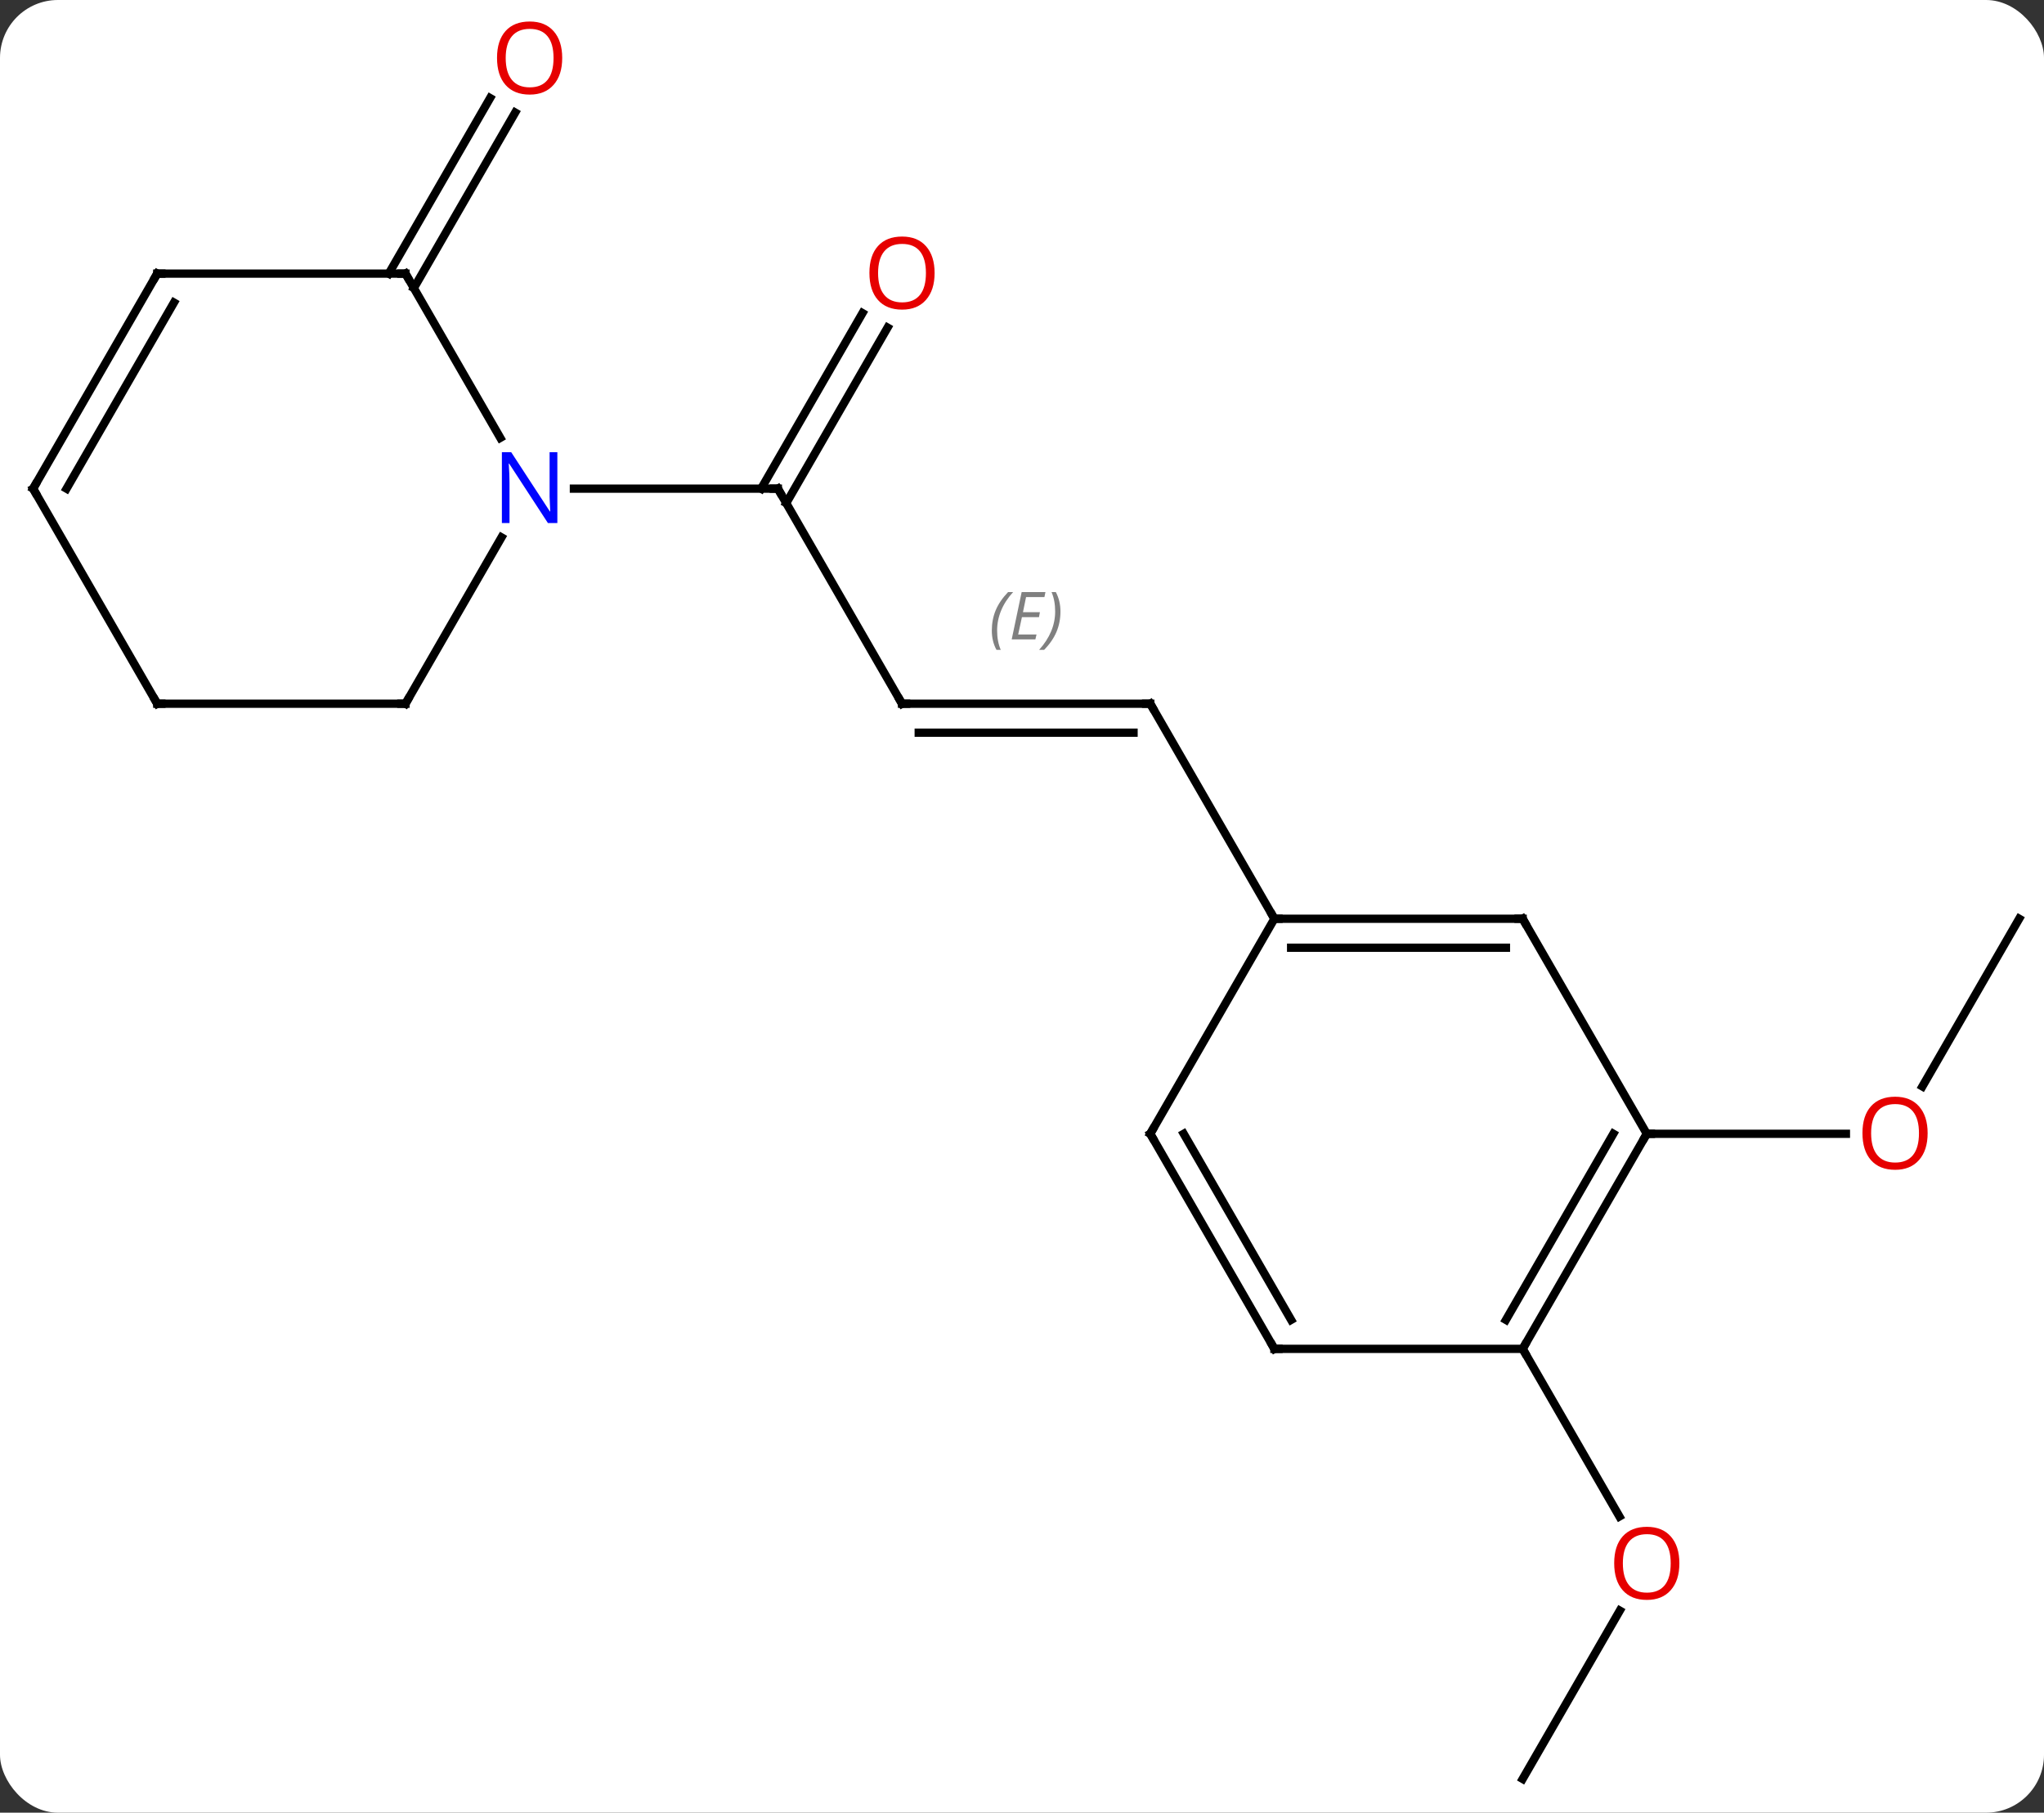 <svg width="247" viewBox="0 0 247 219" style="fill-opacity:1; color-rendering:auto; color-interpolation:auto; text-rendering:auto; stroke:black; stroke-linecap:square; stroke-miterlimit:10; shape-rendering:auto; stroke-opacity:1; fill:black; stroke-dasharray:none; font-weight:normal; stroke-width:1; font-family:'Open Sans'; font-style:normal; stroke-linejoin:miter; font-size:12; stroke-dashoffset:0; image-rendering:auto;" height="219" class="cas-substance-image" xmlns:xlink="http://www.w3.org/1999/xlink" xmlns="http://www.w3.org/2000/svg"><rect x="0" y="0" width="247" height="219" fill="#333333" stroke="none"/><svg class="cas-substance-single-component"><rect y="0" x="0" width="247" stroke="none" ry="7" rx="7" height="219" fill="white" class="cas-substance-group"/><svg y="0" x="0" width="247" viewBox="0 0 247 219" style="fill:black;" height="219" class="cas-substance-single-component-image"><svg><g><g transform="translate(124,111)" style="text-rendering:geometricPrecision; color-rendering:optimizeQuality; color-interpolation:linearRGB; stroke-linecap:butt; image-rendering:optimizeQuality;"><line y2="0" y1="20.258" x2="120" x1="108.303" style="fill:none;"/><line y2="25.98" y1="25.98" x2="75" x1="99.062" style="fill:none;"/><line y2="103.923" y1="83.591" x2="60" x1="71.739" style="fill:none;"/><line y2="51.963" y1="72.215" x2="60" x1="71.693" style="fill:none;"/><line y2="-25.98" y1="-25.98" x2="-15" x1="15" style="fill:none;"/><line y2="-22.48" y1="-22.48" x2="-12.979" x1="12.979" style="fill:none;"/></g><g transform="translate(124,111)" style="stroke-linecap:butt; font-size:8.4px; fill:gray; text-rendering:geometricPrecision; image-rendering:optimizeQuality; color-rendering:optimizeQuality; font-family:'Open Sans'; font-style:italic; stroke:gray; color-interpolation:linearRGB;"><path style="stroke:none;" d="M-4.147 -34.816 Q-4.147 -36.144 -3.679 -37.269 Q-3.21 -38.394 -2.179 -39.472 L-1.569 -39.472 Q-2.538 -38.41 -3.022 -37.238 Q-3.507 -36.066 -3.507 -34.832 Q-3.507 -33.503 -3.069 -32.488 L-3.585 -32.488 Q-4.147 -33.519 -4.147 -34.816 ZM1.116 -33.753 L-1.744 -33.753 L-0.54 -39.472 L2.335 -39.472 L2.21 -38.863 L-0.009 -38.863 L-0.384 -37.035 L1.663 -37.035 L1.553 -36.441 L-0.509 -36.441 L-0.962 -34.347 L1.256 -34.347 L1.116 -33.753 ZM4.147 -37.128 Q4.147 -35.8 3.671 -34.667 Q3.194 -33.535 2.179 -32.488 L1.569 -32.488 Q3.507 -34.644 3.507 -37.128 Q3.507 -38.457 3.069 -39.472 L3.585 -39.472 Q4.147 -38.41 4.147 -37.128 Z"/><line y2="0" y1="-25.98" x2="30" x1="15" style="fill:none; stroke:black;"/><line y2="-51.963" y1="-25.98" x2="-30" x1="-15" style="fill:none; stroke:black;"/><line y2="-71.42" y1="-50.213" x2="-16.745" x1="-28.99" style="fill:none; stroke:black;"/><line y2="-73.17" y1="-51.963" x2="-19.776" x1="-32.021" style="fill:none; stroke:black;"/><line y2="-51.963" y1="-51.963" x2="-54.648" x1="-30" style="fill:none; stroke:black;"/><line y2="-77.943" y1="-99.15" x2="-77.021" x1="-64.776" style="fill:none; stroke:black;"/><line y2="-76.193" y1="-97.4" x2="-73.99" x1="-61.745" style="fill:none; stroke:black;"/><line y2="51.963" y1="25.98" x2="60" x1="75" style="fill:none; stroke:black;"/><line y2="48.463" y1="25.98" x2="57.979" x1="70.959" style="fill:none; stroke:black;"/><line y2="0" y1="25.98" x2="60" x1="75" style="fill:none; stroke:black;"/><line y2="51.963" y1="51.963" x2="30" x1="60" style="fill:none; stroke:black;"/><line y2="0" y1="0" x2="30" x1="60" style="fill:none; stroke:black;"/><line y2="3.5" y1="3.5" x2="32.021" x1="57.979" style="fill:none; stroke:black;"/><line y2="25.98" y1="51.963" x2="15" x1="30" style="fill:none; stroke:black;"/><line y2="25.98" y1="48.463" x2="19.041" x1="32.021" style="fill:none; stroke:black;"/><line y2="25.98" y1="0" x2="15" x1="30" style="fill:none; stroke:black;"/><line y2="-77.943" y1="-58.101" x2="-75" x1="-63.544" style="fill:none; stroke:black;"/><line y2="-25.98" y1="-46.075" x2="-75" x1="-63.399" style="fill:none; stroke:black;"/><line y2="-77.943" y1="-77.943" x2="-105" x1="-75" style="fill:none; stroke:black;"/><line y2="-25.98" y1="-25.98" x2="-105" x1="-75" style="fill:none; stroke:black;"/><line y2="-51.963" y1="-77.943" x2="-120" x1="-105" style="fill:none; stroke:black;"/><line y2="-51.963" y1="-74.443" x2="-115.959" x1="-102.979" style="fill:none; stroke:black;"/><line y2="-51.963" y1="-25.98" x2="-120" x1="-105" style="fill:none; stroke:black;"/></g><g transform="translate(124,111)" style="fill:rgb(230,0,0); text-rendering:geometricPrecision; color-rendering:optimizeQuality; image-rendering:optimizeQuality; font-family:'Open Sans'; stroke:rgb(230,0,0); color-interpolation:linearRGB;"><path style="stroke:none;" d="M108.938 25.91 Q108.938 27.972 107.898 29.152 Q106.859 30.332 105.016 30.332 Q103.125 30.332 102.094 29.168 Q101.062 28.003 101.062 25.894 Q101.062 23.8 102.094 22.652 Q103.125 21.503 105.016 21.503 Q106.875 21.503 107.906 22.675 Q108.938 23.847 108.938 25.91 ZM102.109 25.91 Q102.109 27.644 102.852 28.55 Q103.594 29.457 105.016 29.457 Q106.438 29.457 107.164 28.558 Q107.891 27.66 107.891 25.91 Q107.891 24.175 107.164 23.285 Q106.438 22.394 105.016 22.394 Q103.594 22.394 102.852 23.293 Q102.109 24.191 102.109 25.91 Z"/><path style="stroke:none;" d="M78.938 77.873 Q78.938 79.935 77.898 81.115 Q76.859 82.295 75.016 82.295 Q73.125 82.295 72.094 81.13 Q71.062 79.966 71.062 77.857 Q71.062 75.763 72.094 74.615 Q73.125 73.466 75.016 73.466 Q76.875 73.466 77.906 74.638 Q78.938 75.81 78.938 77.873 ZM72.109 77.873 Q72.109 79.607 72.852 80.513 Q73.594 81.42 75.016 81.42 Q76.438 81.42 77.164 80.521 Q77.891 79.623 77.891 77.873 Q77.891 76.138 77.164 75.248 Q76.438 74.357 75.016 74.357 Q73.594 74.357 72.852 75.255 Q72.109 76.154 72.109 77.873 Z"/></g><g transform="translate(124,111)" style="stroke-linecap:butt; text-rendering:geometricPrecision; color-rendering:optimizeQuality; image-rendering:optimizeQuality; font-family:'Open Sans'; color-interpolation:linearRGB; stroke-miterlimit:5;"><path style="fill:none;" d="M14.5 -25.98 L15 -25.98 L15.25 -25.547"/><path style="fill:none;" d="M-14.5 -25.98 L-15 -25.98 L-15.25 -26.413"/><path style="fill:none;" d="M-29.75 -51.53 L-30 -51.963 L-30.5 -51.963"/><path style="fill:rgb(230,0,0); stroke:none;" d="M-11.062 -78.013 Q-11.062 -75.951 -12.102 -74.771 Q-13.141 -73.591 -14.984 -73.591 Q-16.875 -73.591 -17.906 -74.755 Q-18.938 -75.92 -18.938 -78.029 Q-18.938 -80.123 -17.906 -81.271 Q-16.875 -82.42 -14.984 -82.42 Q-13.125 -82.42 -12.094 -81.248 Q-11.062 -80.076 -11.062 -78.013 ZM-17.891 -78.013 Q-17.891 -76.279 -17.148 -75.373 Q-16.406 -74.466 -14.984 -74.466 Q-13.562 -74.466 -12.836 -75.365 Q-12.109 -76.263 -12.109 -78.013 Q-12.109 -79.748 -12.836 -80.638 Q-13.562 -81.529 -14.984 -81.529 Q-16.406 -81.529 -17.148 -80.63 Q-17.891 -79.732 -17.891 -78.013 Z"/><path style="fill:rgb(230,0,0); stroke:none;" d="M-56.062 -103.993 Q-56.062 -101.931 -57.102 -100.751 Q-58.141 -99.571 -59.984 -99.571 Q-61.875 -99.571 -62.906 -100.736 Q-63.938 -101.9 -63.938 -104.009 Q-63.938 -106.103 -62.906 -107.251 Q-61.875 -108.4 -59.984 -108.4 Q-58.125 -108.4 -57.094 -107.228 Q-56.062 -106.056 -56.062 -103.993 ZM-62.891 -103.993 Q-62.891 -102.259 -62.148 -101.353 Q-61.406 -100.446 -59.984 -100.446 Q-58.562 -100.446 -57.836 -101.345 Q-57.109 -102.243 -57.109 -103.993 Q-57.109 -105.728 -57.836 -106.618 Q-58.562 -107.509 -59.984 -107.509 Q-61.406 -107.509 -62.148 -106.611 Q-62.891 -105.712 -62.891 -103.993 Z"/><path style="fill:none;" d="M74.75 26.413 L75 25.98 L75.5 25.98"/><path style="fill:none;" d="M60.25 51.53 L60 51.963 L60.25 52.396"/><path style="fill:none;" d="M60.25 0.433 L60 0 L59.5 -0"/><path style="fill:none;" d="M30.5 51.963 L30 51.963 L29.75 51.53"/><path style="fill:none;" d="M30.5 0 L30 0 L29.75 -0.433"/><path style="fill:none;" d="M15.25 26.413 L15 25.98 L15.25 25.547"/><path style="fill:rgb(0,5,255); stroke:none;" d="M-56.648 -47.807 L-57.789 -47.807 L-62.477 -54.994 L-62.523 -54.994 Q-62.43 -53.729 -62.43 -52.682 L-62.43 -47.807 L-63.352 -47.807 L-63.352 -56.369 L-62.227 -56.369 L-57.555 -49.213 L-57.508 -49.213 Q-57.508 -49.369 -57.555 -50.229 Q-57.602 -51.088 -57.586 -51.463 L-57.586 -56.369 L-56.648 -56.369 L-56.648 -47.807 Z"/><path style="fill:none;" d="M-74.75 -77.51 L-75 -77.943 L-75.5 -77.943"/><path style="fill:none;" d="M-74.75 -26.413 L-75 -25.98 L-75.5 -25.98"/><path style="fill:none;" d="M-104.5 -77.943 L-105 -77.943 L-105.25 -77.51"/><path style="fill:none;" d="M-104.5 -25.98 L-105 -25.98 L-105.25 -26.413"/><path style="fill:none;" d="M-119.75 -52.396 L-120 -51.963 L-119.75 -51.53"/></g></g></svg></svg></svg></svg>